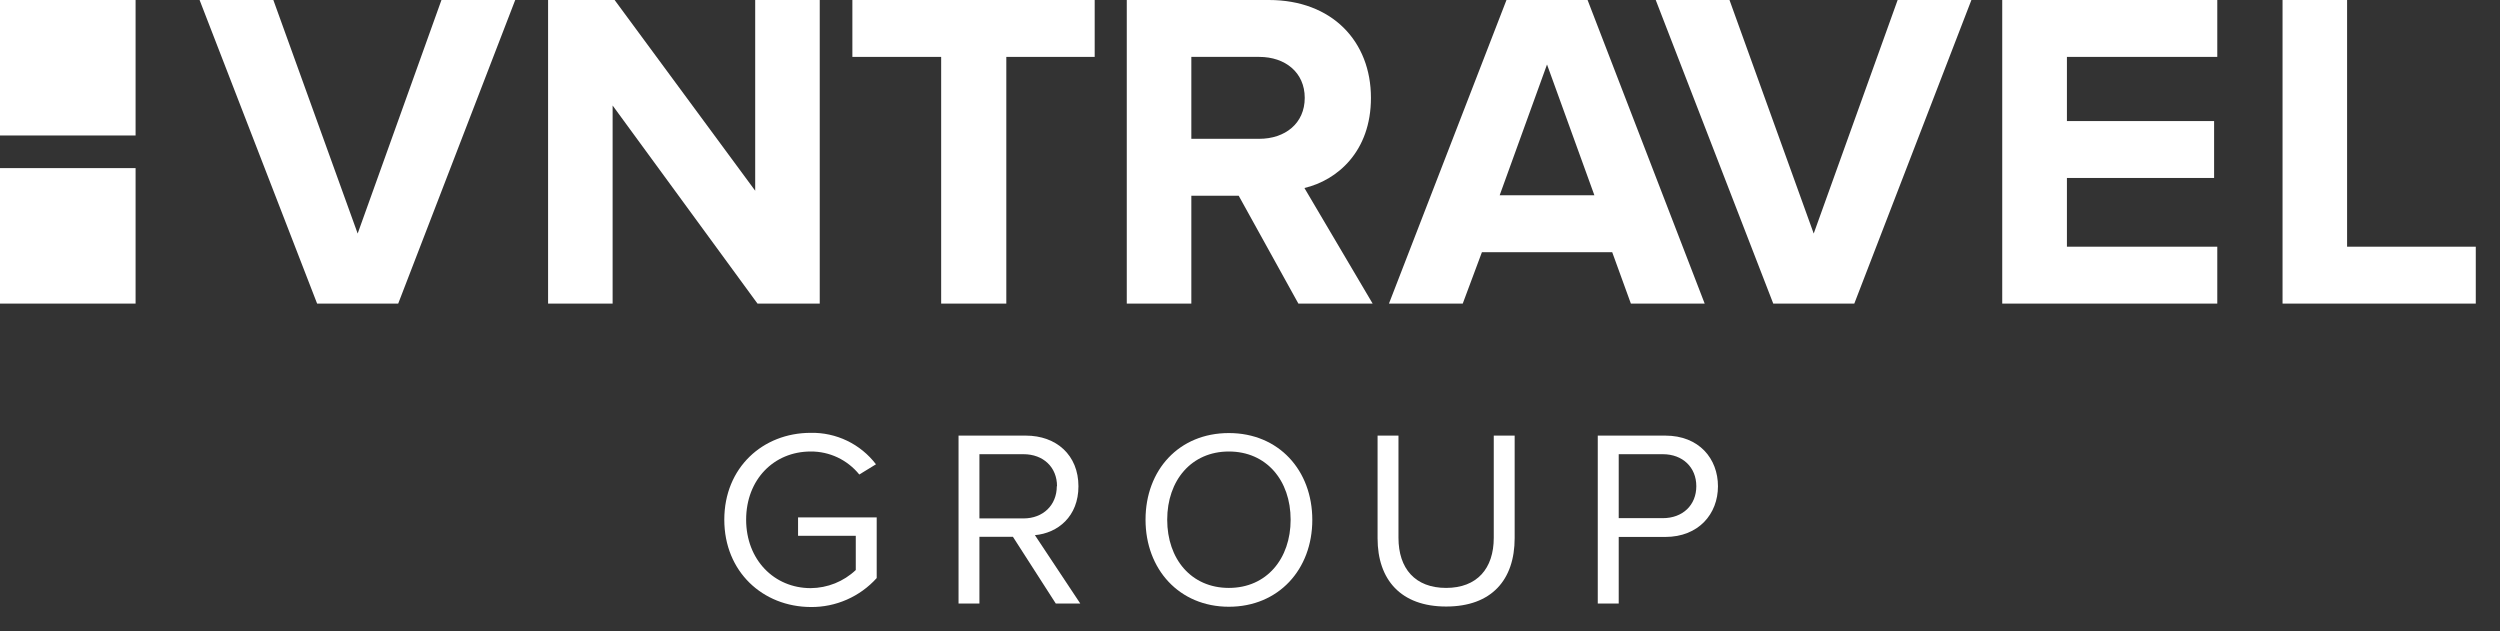 <svg width="103" height="26" viewBox="0 0 103 26" fill="none" xmlns="http://www.w3.org/2000/svg">
<rect x="0" y="0" width="103" height="26" fill="#333333" stroke="none"/>
<path d="M29.841 21.411C29.841 19.264 31.429 17.833 33.401 17.833C33.919 17.822 34.433 17.934 34.901 18.159C35.368 18.384 35.776 18.717 36.09 19.129L35.403 19.55C35.162 19.252 34.857 19.012 34.51 18.847C34.163 18.683 33.784 18.599 33.401 18.602C31.881 18.602 30.741 19.761 30.741 21.411C30.741 23.06 31.892 24.231 33.401 24.231C34.092 24.226 34.756 23.96 35.258 23.485V22.075H32.88V21.316H36.12V23.816C35.778 24.196 35.358 24.499 34.889 24.705C34.42 24.911 33.913 25.015 33.401 25.009C31.429 25 29.841 23.557 29.841 21.411Z" fill="white"/>
<path d="M43.498 24.865L41.733 22.117H40.352V24.865H39.492V17.947H42.263C43.528 17.947 44.432 18.755 44.432 20.035C44.432 21.28 43.581 21.965 42.638 22.048L44.507 24.865H43.498ZM43.549 20.031C43.549 19.253 42.989 18.713 42.168 18.713H40.352V21.359H42.168C42.979 21.359 43.54 20.809 43.54 20.031H43.549Z" fill="white"/>
<path d="M47.196 21.411C47.196 19.361 48.575 17.842 50.63 17.842C52.686 17.842 54.067 19.378 54.067 21.42C54.067 23.462 52.676 24.998 50.63 24.998C48.585 24.998 47.196 23.455 47.196 21.411ZM53.174 21.411C53.174 19.794 52.177 18.602 50.63 18.602C49.084 18.602 48.089 19.794 48.089 21.411C48.089 23.028 49.075 24.222 50.63 24.222C52.186 24.222 53.174 23.018 53.174 21.411Z" fill="white"/>
<path d="M56.756 22.179V17.947H57.617V22.157C57.617 23.423 58.303 24.222 59.579 24.222C60.855 24.222 61.543 23.423 61.543 22.157V17.947H62.404V22.168C62.404 23.89 61.454 24.989 59.581 24.989C57.708 24.989 56.756 23.878 56.756 22.179Z" fill="white"/>
<path d="M65.828 24.865V17.947H68.611C70.001 17.947 70.78 18.896 70.78 20.035C70.78 21.173 69.983 22.122 68.611 22.122H66.691V24.865H65.828ZM69.888 20.031C69.888 19.253 69.327 18.713 68.507 18.713H66.691V21.348H68.507C69.331 21.348 69.888 20.809 69.888 20.031Z" fill="white"/>
<path d="M5.586 0H0V5.582H5.586V0Z" fill="white"/>
<path d="M13.065 12.508L8.223 0H11.262L14.736 9.622L18.188 0H21.227L16.406 12.508H13.065Z" fill="white"/>
<path d="M31.209 12.508L25.24 4.347V12.508H22.581V0H25.322L31.114 7.858V0H33.773V12.508H31.209Z" fill="white"/>
<path d="M38.776 12.508V2.344H35.118V0H45.101V2.344H41.46V12.508H38.776Z" fill="white"/>
<path d="M53.493 12.508L51.035 8.065H49.083V12.508H46.423V0H52.277C54.887 0 56.483 1.708 56.483 4.032C56.483 6.245 55.093 7.427 53.742 7.746L56.553 12.508H53.493ZM53.755 4.032C53.755 2.982 52.948 2.344 51.879 2.344H49.083V5.719H51.879C52.948 5.719 53.755 5.083 53.755 4.032Z" fill="white"/>
<path d="M67.192 12.508L66.423 10.39H61.055L60.265 12.508H57.225L62.067 0H65.408L70.233 12.508H67.192ZM63.737 2.657L61.786 8.046H65.689L63.737 2.657Z" fill="white"/>
<path d="M73.058 12.508L68.216 0H71.255L74.725 9.622L78.183 0H81.222L76.397 12.508H73.058Z" fill="white"/>
<path d="M82.492 12.508V0H91.352V2.344H85.157V4.988H91.221V7.332H85.157V10.164H91.352V12.508H82.492Z" fill="white"/>
<path d="M94.041 12.508V0H96.7V10.164H102.002V12.508H94.041Z" fill="white"/>
<path d="M0.25 12.258V7.176H5.336V12.258H0.25Z" fill="white" stroke="white" stroke-width="0.5"/>
</svg>
